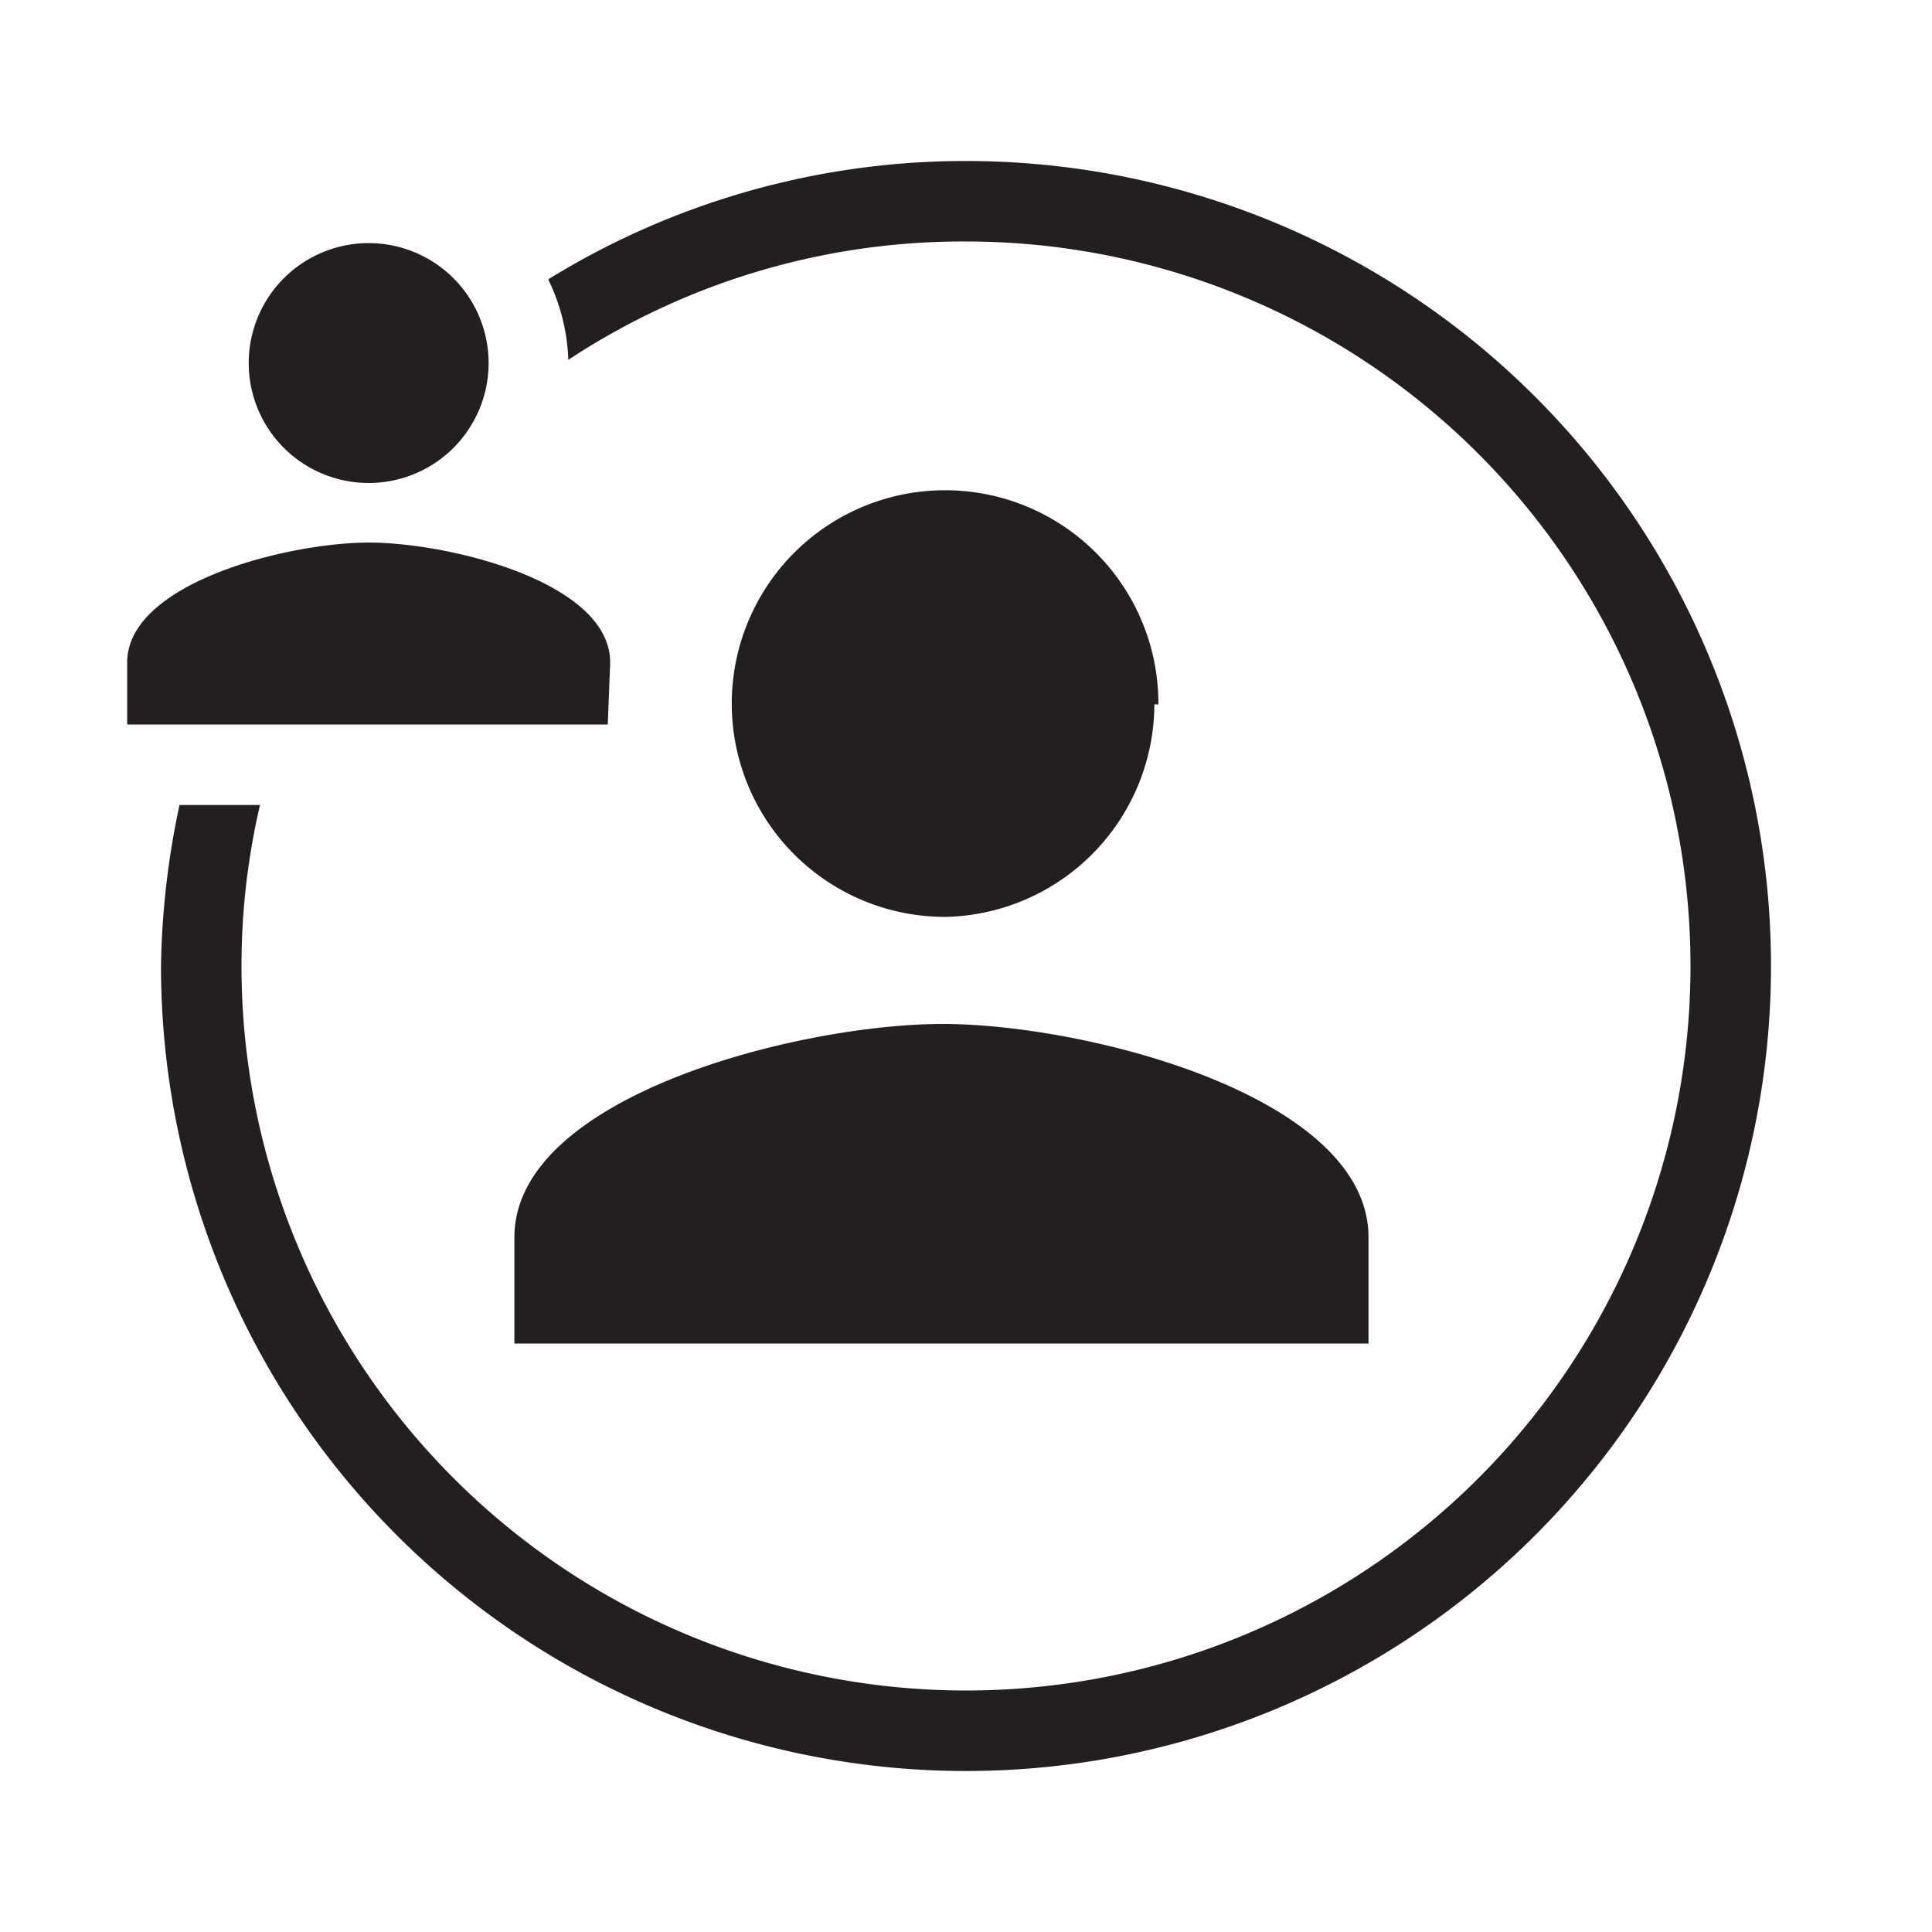 <svg id="Layer_1" data-name="Layer 1" xmlns="http://www.w3.org/2000/svg" viewBox="0 0 24 24"><defs><style>.cls-1{fill:#231f20;}</style></defs><path class="cls-1" d="M4.58,6A1.49,1.49,0,1,0,3.09,4.54,1.49,1.49,0,0,0,4.58,6Zm3,2.23c0-1-2-1.49-3-1.49s-3,.5-3,1.49V9H7.55ZM6.39,15.37v1.32H17V15.37c0-1.76-3.52-2.65-5.29-2.65S6.39,13.61,6.39,15.37Zm8-6.62a2.65,2.65,0,1,0-2.65,2.64A2.65,2.65,0,0,0,14.34,8.75ZM12,2A9.87,9.87,0,0,0,6.81,3.47a2.47,2.47,0,0,1,.25,1A8.9,8.9,0,0,1,12,3a9,9,0,1,1-9,9,8.76,8.76,0,0,1,.23-2h-1A10.2,10.2,0,0,0,2,12,10,10,0,1,0,12,2Z"/></svg>